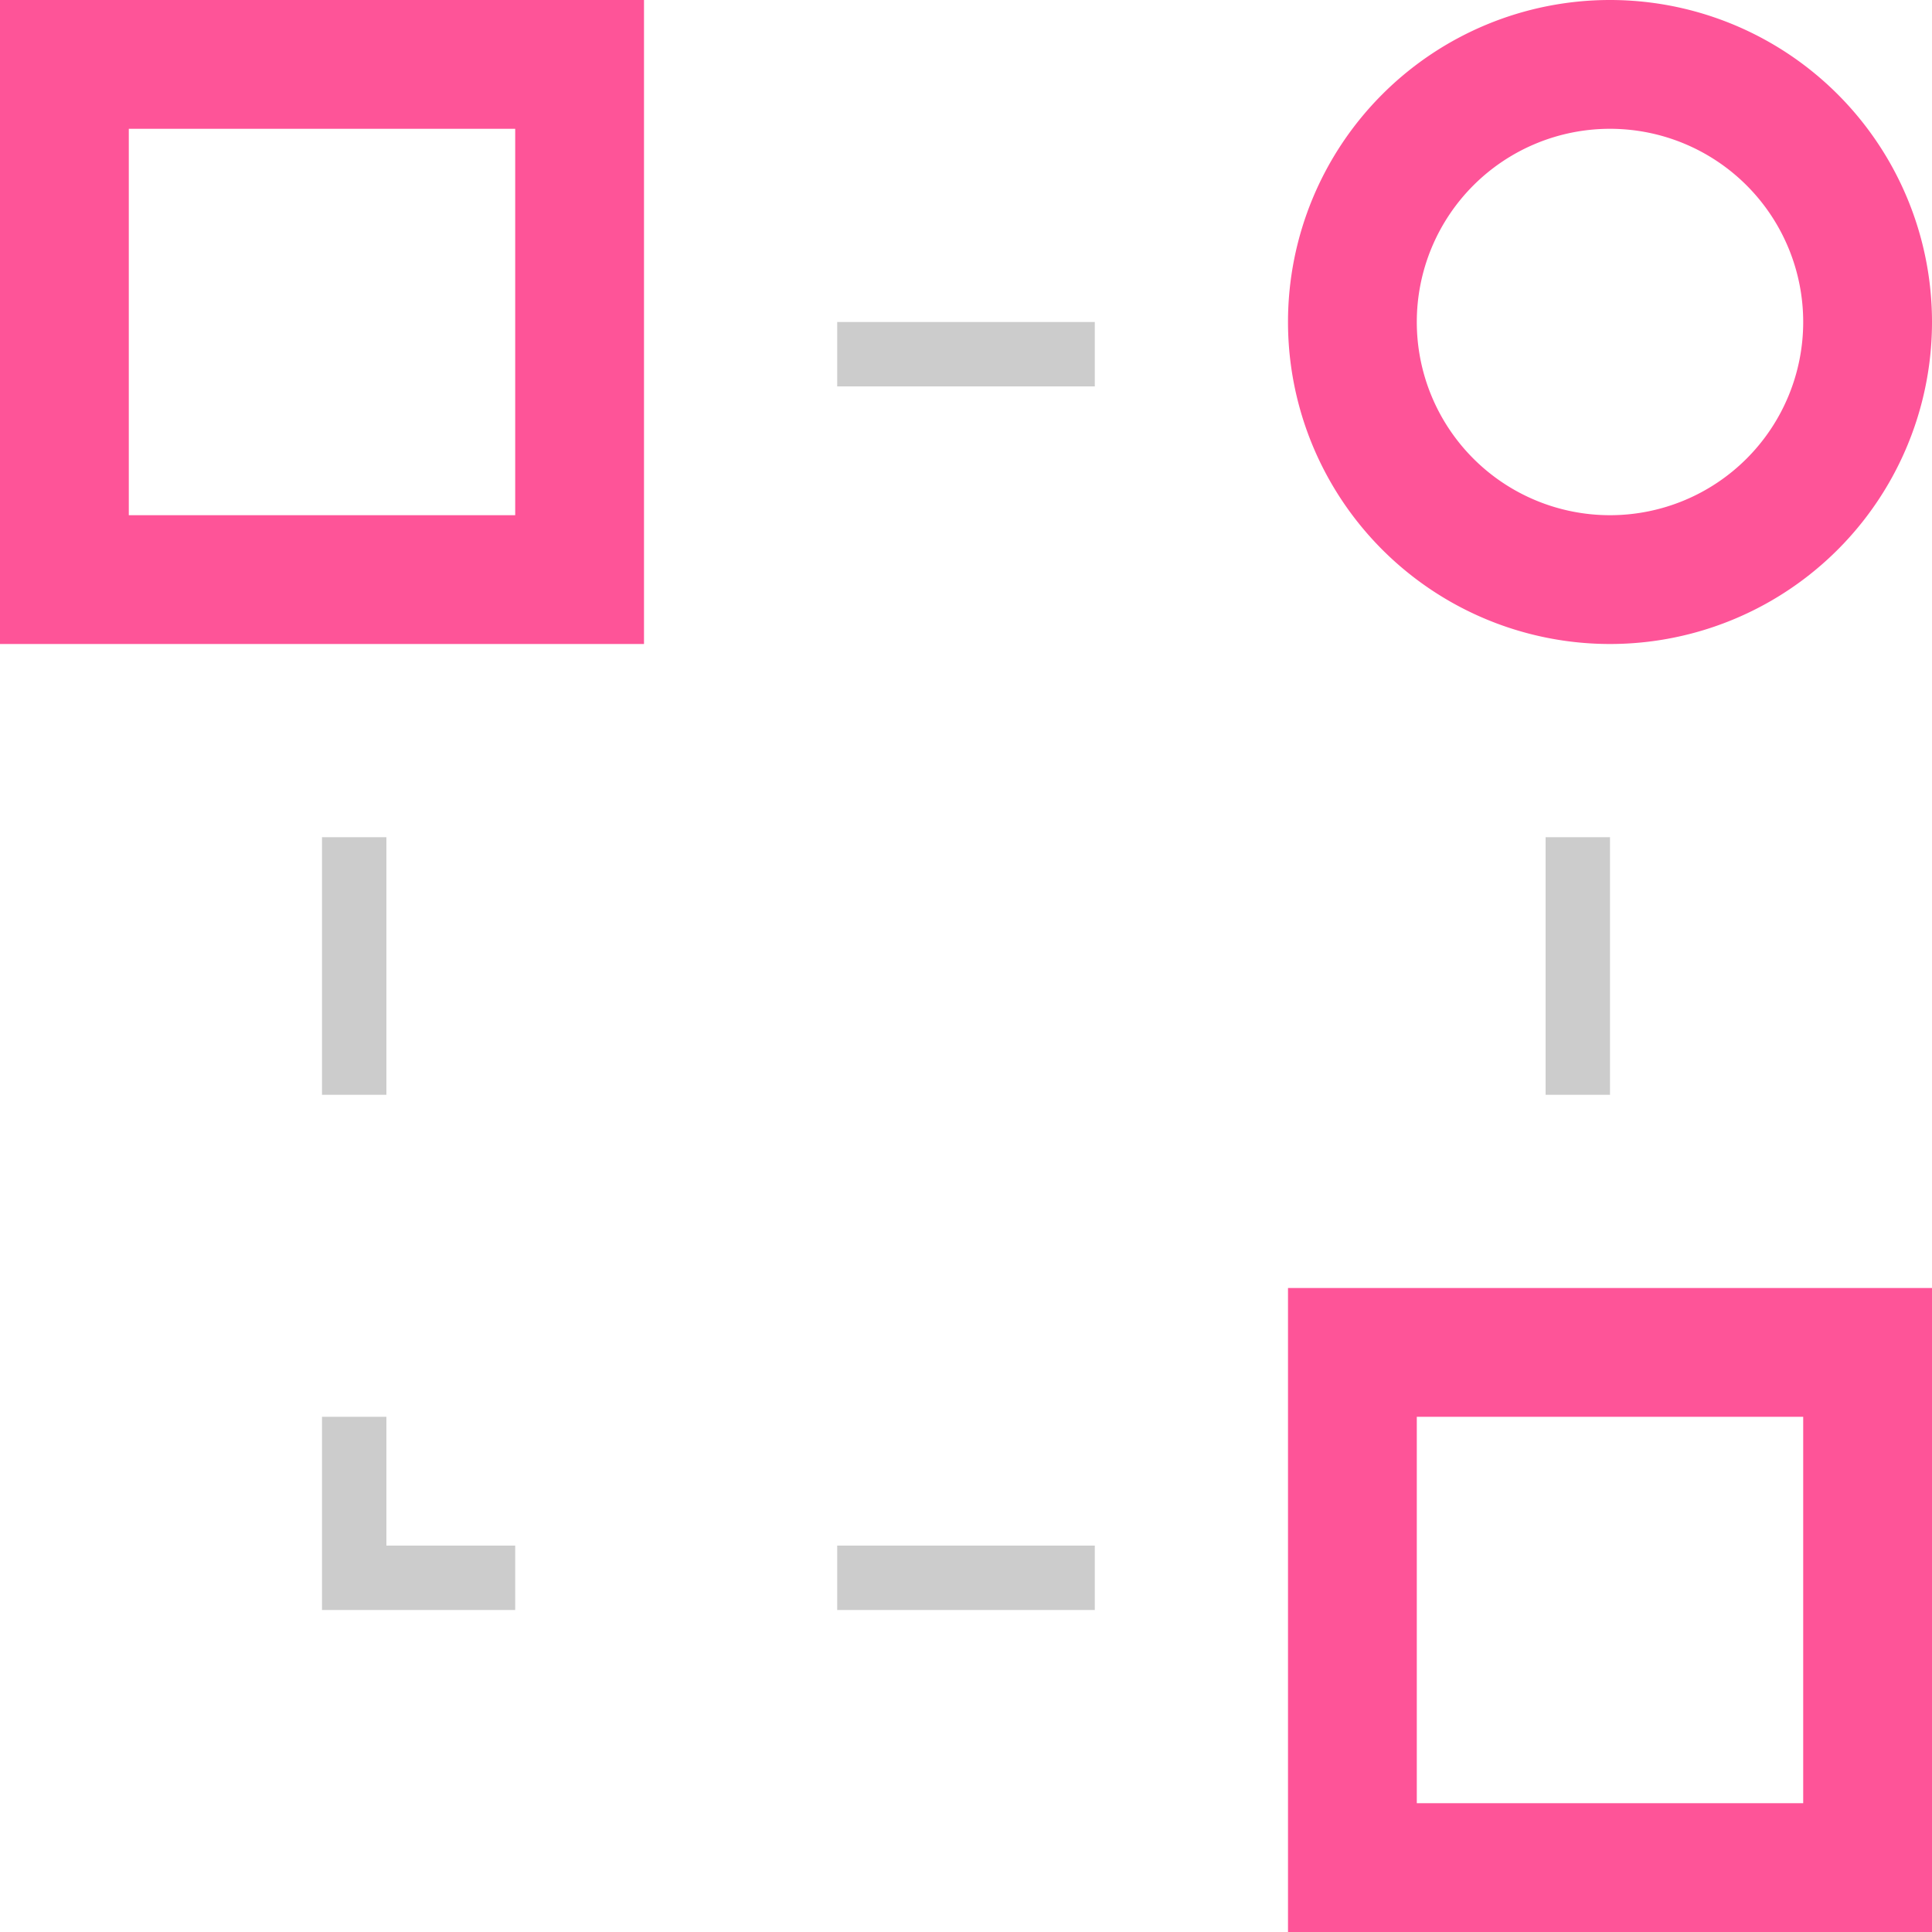 <?xml version="1.0" encoding="UTF-8" standalone="no"?>
<svg
   xmlns:dc="http://purl.org/dc/elements/1.1/"
   xmlns:cc="http://creativecommons.org/ns#"
   xmlns:rdf="http://www.w3.org/1999/02/22-rdf-syntax-ns#"
   xmlns:svg="http://www.w3.org/2000/svg"
   xmlns="http://www.w3.org/2000/svg"
   xmlns:sodipodi="http://sodipodi.sourceforge.net/DTD/sodipodi-0.dtd"
   xmlns:inkscape="http://www.inkscape.org/namespaces/inkscape"
   version="1.1"
   id="svg3926"
   viewBox="0 0 30 30"
   height="8.467mm"
   width="8.467mm"
   inkscape:version="0.91 r13725"
   sodipodi:docname="graphics.svg">
  <sodipodi:namedview
     pagecolor="#ffffff"
     bordercolor="#666666"
     borderopacity="1"
     objecttolerance="10"
     gridtolerance="10"
     guidetolerance="10"
     inkscape:pageopacity="0"
     inkscape:pageshadow="2"
     inkscape:window-width="1440"
     inkscape:window-height="844"
     id="namedview15"
     showgrid="true"
     inkscape:zoom="21.166637"
     inkscape:cx="9.1181248"
     inkscape:cy="15.000021"
     inkscape:window-x="0"
     inkscape:window-y="30"
     inkscape:window-maximized="1"
     inkscape:current-layer="svg3926">
    <inkscape:grid
       type="xygrid"
       id="grid3343" />
  </sodipodi:namedview>
  <defs
     id="defs3928" />
  <path
     style="color:#000000;clip-rule:nonzero;display:inline;overflow:visible;visibility:visible;opacity:1;isolation:auto;mix-blend-mode:normal;color-interpolation:sRGB;color-interpolation-filters:linearRGB;solid-color:#000000;solid-opacity:1;fill:#cccccc;fill-opacity:1;fill-rule:nonzero;stroke:none;stroke-width:2.75;stroke-linecap:butt;stroke-linejoin:miter;stroke-miterlimit:4;stroke-dasharray:none;stroke-dashoffset:0;stroke-opacity:1;marker:none;color-rendering:auto;image-rendering:auto;shape-rendering:auto;text-rendering:auto;enable-background:accumulate"
     d="M 13 5 L 13 6 L 17 6 L 17 5 L 13 5 z M 5 13 L 5 17 L 6 17 L 6 13 L 5 13 z M 24 13 L 24 17 L 25 17 L 25 13 L 24 13 z M 5 22 L 5 24 L 5 25 L 8 25 L 8 24 L 6 24 L 6 22 L 5 22 z M 13 24 L 13 25 L 17 25 L 17 24 L 13 24 z "
     id="rect4825" />
  <path
     style="color:#000000;clip-rule:nonzero;display:inline;overflow:visible;visibility:visible;opacity:1;isolation:auto;mix-blend-mode:normal;color-interpolation:sRGB;color-interpolation-filters:linearRGB;solid-color:#000000;solid-opacity:1;fill:#fe5498;fill-opacity:1;fill-rule:nonzero;stroke:none;stroke-width:2.75;stroke-linecap:butt;stroke-linejoin:miter;stroke-miterlimit:4;stroke-dasharray:none;stroke-dashoffset:0;stroke-opacity:1;marker:none;color-rendering:auto;image-rendering:auto;shape-rendering:auto;text-rendering:auto;enable-background:accumulate"
     d="M 0 0 L 0 10 L 10 10 L 10 0 L 0 0 z M 25 0 A 5 5 0 0 0 20 5 A 5 5 0 0 0 25 10 A 5 5 0 0 0 30 5 A 5 5 0 0 0 25 0 z M 2 2 L 8 2 L 8 8 L 2 8 L 2 2 z M 25 2 A 3 3 0 0 1 28 5 A 3 3 0 0 1 25 8 A 3 3 0 0 1 22 5 A 3 3 0 0 1 25 2 z M 20 20 L 20 30 L 30 30 L 30 20 L 20 20 z M 22 22 L 28 22 L 28 28 L 22 28 L 22 22 z "
     id="rect3355" />
</svg>
